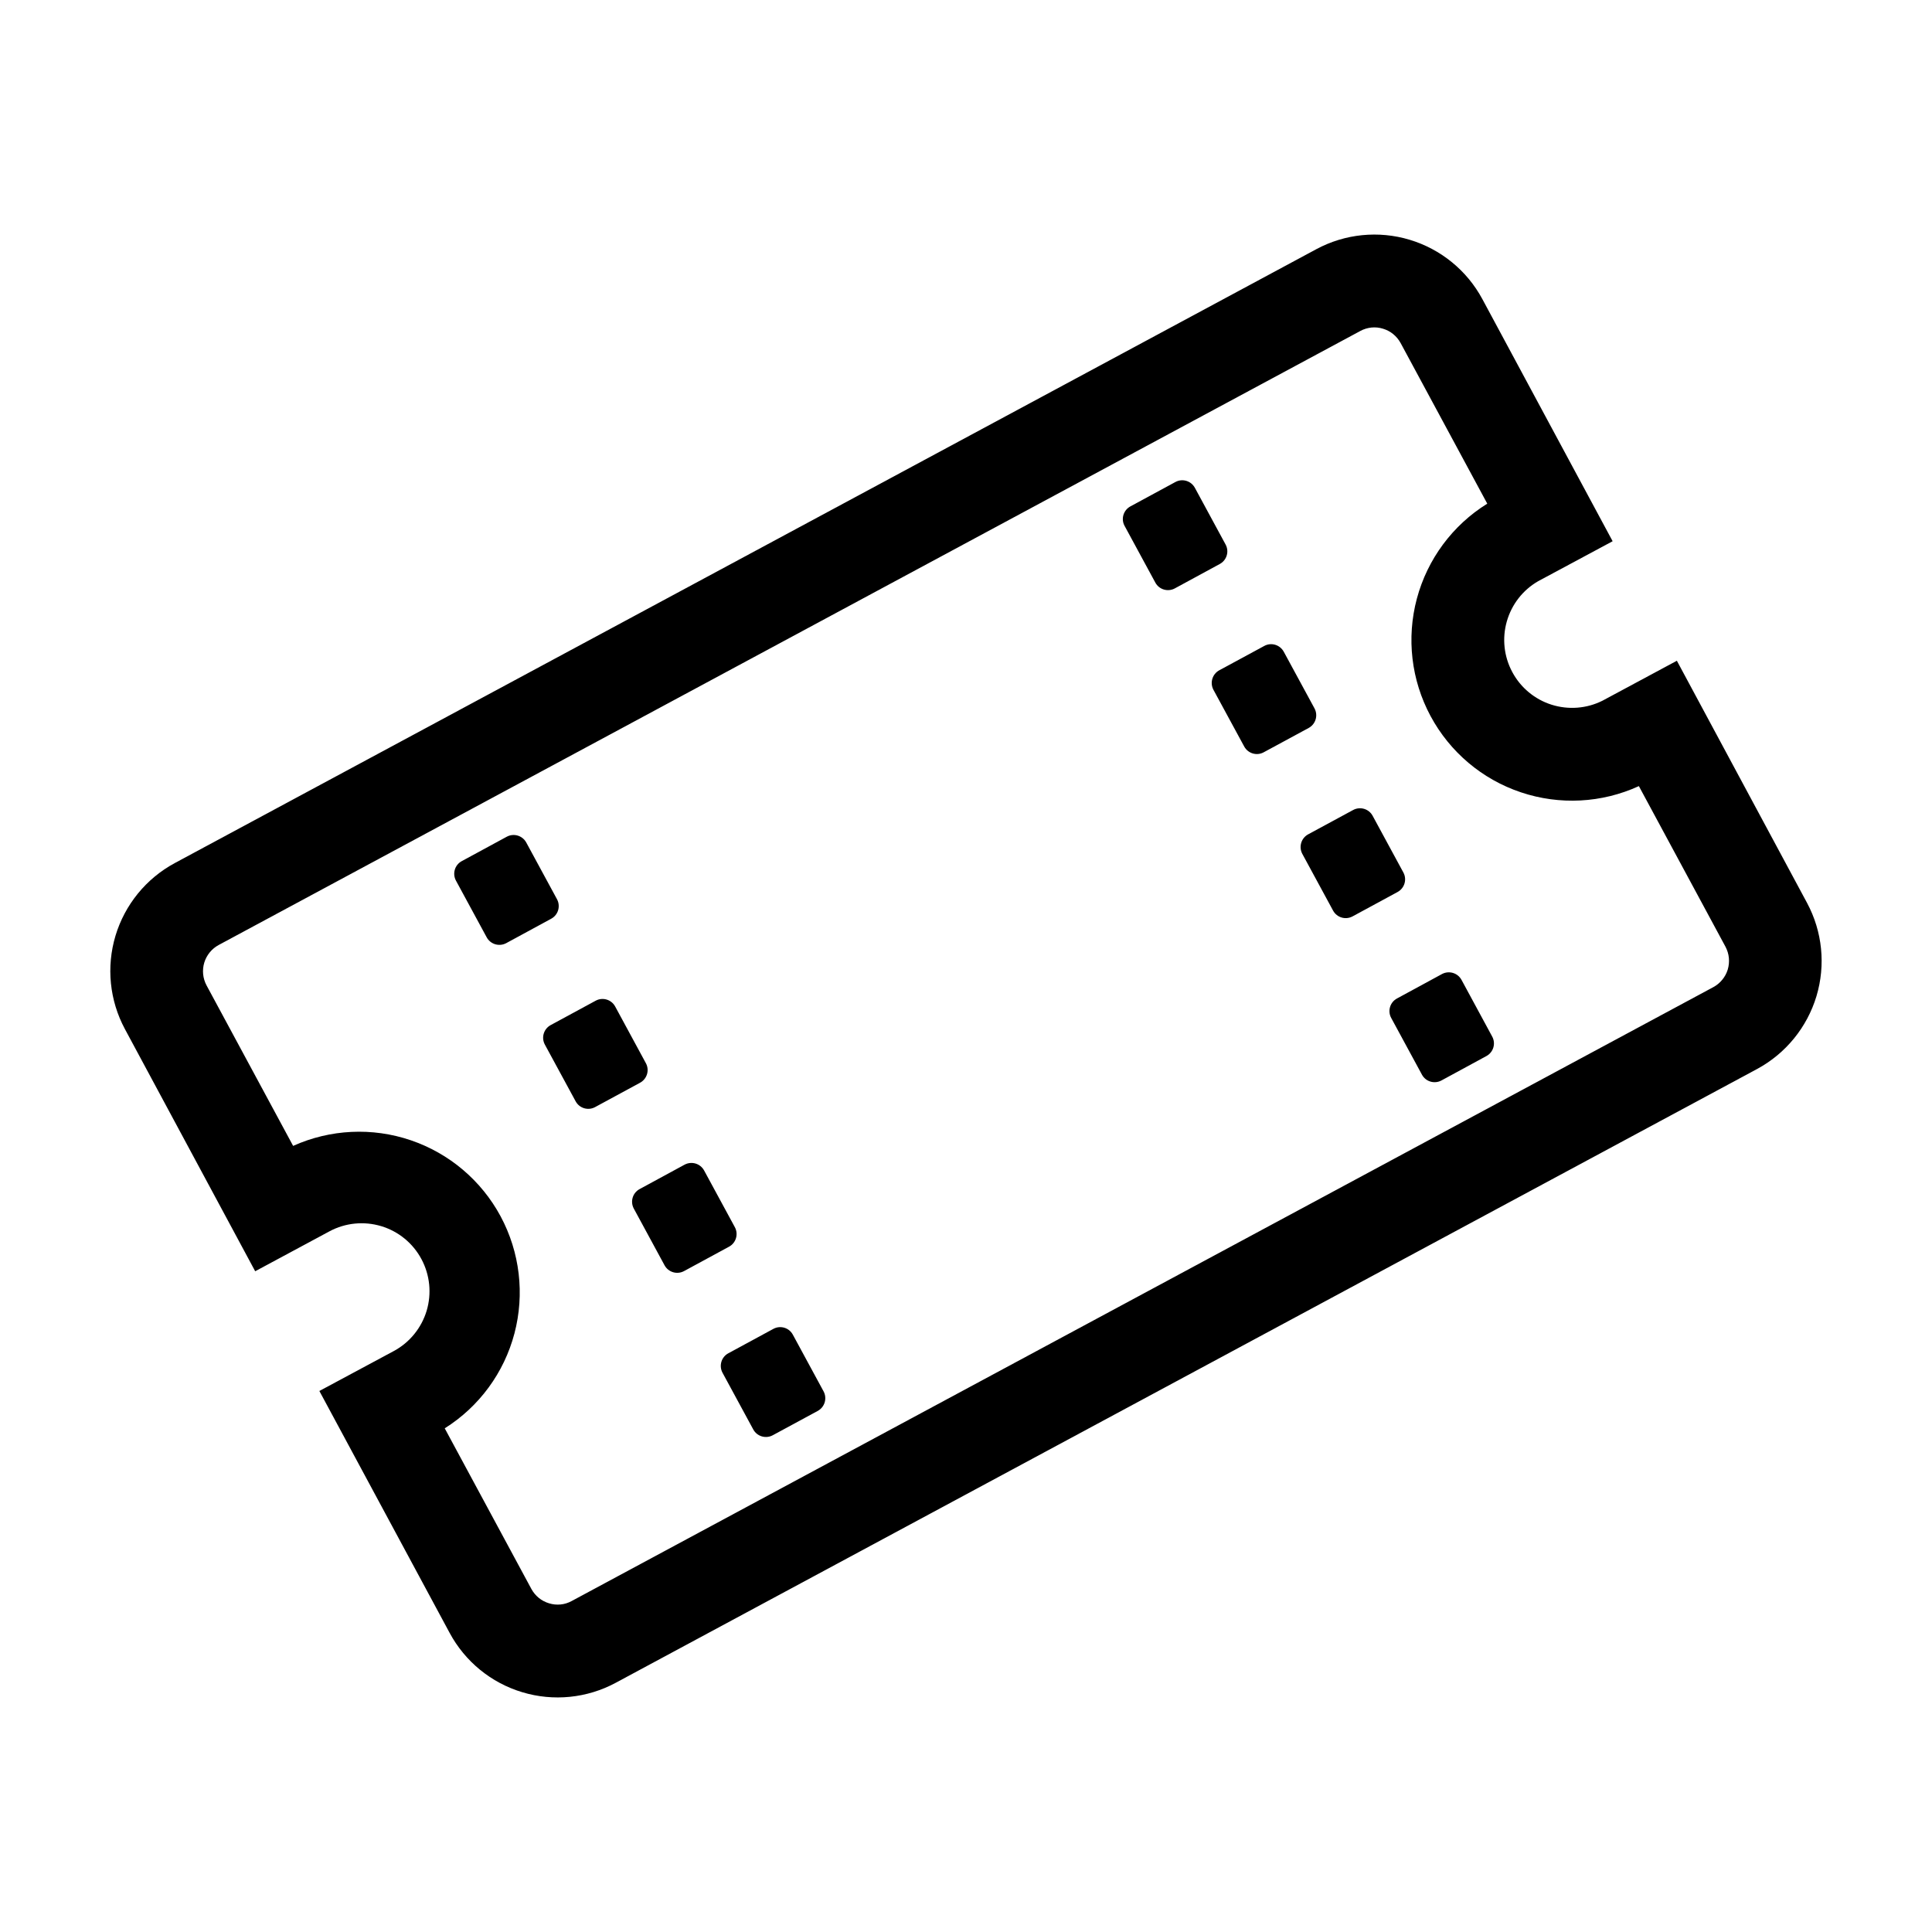 <svg width="36" height="36" viewBox="0 0 36 36" fill="none" xmlns="http://www.w3.org/2000/svg">
<path d="M33.672 16.825L31.246 12.312L29.859 13.057C29.565 13.204 29.225 13.23 28.911 13.131C28.598 13.032 28.335 12.814 28.18 12.524C28.024 12.235 27.987 11.896 28.077 11.58C28.167 11.263 28.376 10.994 28.661 10.83L30.049 10.085L27.622 5.574C27.335 5.04 26.848 4.643 26.268 4.468C25.688 4.293 25.062 4.356 24.528 4.643L3.257 16.082C2.724 16.369 2.327 16.856 2.152 17.436C1.978 18.017 2.041 18.642 2.328 19.176L4.755 23.688L6.141 22.943C6.437 22.785 6.783 22.751 7.105 22.848C7.426 22.945 7.695 23.166 7.853 23.462C8.011 23.757 8.046 24.103 7.95 24.424C7.853 24.745 7.634 25.015 7.339 25.174L5.951 25.919L8.378 30.426C8.665 30.96 9.152 31.358 9.732 31.532C10.312 31.707 10.938 31.644 11.472 31.357L32.743 19.918C33.275 19.63 33.672 19.143 33.847 18.563C34.021 17.983 33.958 17.358 33.672 16.825ZM31.923 18.395L10.652 29.833C10.588 29.868 10.518 29.89 10.446 29.897C10.373 29.904 10.3 29.897 10.23 29.875C10.16 29.854 10.095 29.82 10.039 29.774C9.983 29.728 9.936 29.671 9.901 29.607L8.287 26.615C8.929 26.211 9.393 25.579 9.586 24.846C9.779 24.113 9.687 23.334 9.329 22.666C8.97 21.998 8.372 21.491 7.654 21.247C6.937 21.003 6.153 21.041 5.462 21.352L3.848 18.36C3.779 18.23 3.764 18.079 3.806 17.938C3.849 17.797 3.945 17.679 4.074 17.609L25.348 6.167C25.412 6.132 25.482 6.111 25.555 6.103C25.627 6.096 25.7 6.103 25.77 6.125C25.84 6.146 25.905 6.18 25.961 6.226C26.017 6.272 26.064 6.329 26.099 6.393L27.713 9.385C27.066 9.787 26.598 10.419 26.401 11.155C26.205 11.89 26.296 12.672 26.656 13.342C27.016 14.013 27.617 14.521 28.338 14.763C29.06 15.006 29.846 14.965 30.538 14.648L32.152 17.641C32.186 17.706 32.208 17.776 32.215 17.849C32.222 17.922 32.215 17.995 32.194 18.066C32.173 18.135 32.138 18.201 32.091 18.257C32.045 18.314 31.988 18.36 31.923 18.395Z" fill="black"/>
<path d="M21.901 8.982L21.063 9.436C20.933 9.507 20.884 9.669 20.955 9.799L21.528 10.856C21.598 10.986 21.761 11.034 21.891 10.964L22.729 10.509C22.859 10.439 22.908 10.276 22.837 10.146L22.265 9.09C22.194 8.959 22.031 8.911 21.901 8.982Z" fill="black"/>
<path d="M23.558 12.036L22.719 12.49C22.589 12.561 22.541 12.724 22.611 12.854L23.184 13.91C23.255 14.04 23.417 14.089 23.547 14.018L24.386 13.564C24.516 13.493 24.564 13.331 24.494 13.2L23.921 12.144C23.85 12.014 23.688 11.965 23.558 12.036Z" fill="black"/>
<path d="M26.869 18.15L26.031 18.605C25.901 18.675 25.852 18.838 25.923 18.968L26.496 20.025C26.566 20.155 26.729 20.203 26.859 20.133L27.697 19.678C27.827 19.608 27.876 19.445 27.805 19.315L27.233 18.258C27.162 18.128 26.999 18.08 26.869 18.15Z" fill="black"/>
<path d="M25.214 15.093L24.375 15.547C24.245 15.618 24.197 15.781 24.267 15.911L24.84 16.968C24.911 17.098 25.073 17.146 25.204 17.075L26.042 16.621C26.172 16.55 26.22 16.388 26.15 16.258L25.577 15.201C25.507 15.071 25.344 15.023 25.214 15.093Z" fill="black"/>
<path d="M9.443 15.591L8.604 16.046C8.474 16.116 8.426 16.279 8.496 16.409L9.069 17.466C9.14 17.596 9.302 17.644 9.433 17.574L10.271 17.119C10.401 17.049 10.449 16.886 10.379 16.756L9.806 15.699C9.735 15.569 9.573 15.521 9.443 15.591Z" fill="black"/>
<path d="M11.099 18.647L10.261 19.101C10.131 19.172 10.082 19.334 10.153 19.465L10.726 20.521C10.796 20.651 10.959 20.7 11.089 20.629L11.927 20.175C12.057 20.104 12.106 19.941 12.035 19.811L11.463 18.755C11.392 18.624 11.229 18.576 11.099 18.647Z" fill="black"/>
<path d="M14.41 24.762L13.572 25.216C13.441 25.286 13.393 25.449 13.463 25.579L14.036 26.636C14.107 26.766 14.269 26.814 14.399 26.744L15.238 26.29C15.368 26.219 15.416 26.056 15.346 25.926L14.773 24.869C14.703 24.739 14.54 24.691 14.41 24.762Z" fill="black"/>
<path d="M12.756 21.702L11.918 22.157C11.788 22.227 11.74 22.39 11.81 22.52L12.383 23.577C12.454 23.707 12.616 23.755 12.746 23.685L13.585 23.23C13.715 23.16 13.763 22.997 13.693 22.867L13.12 21.81C13.049 21.68 12.887 21.632 12.756 21.702Z" fill="black"/>
</svg>
